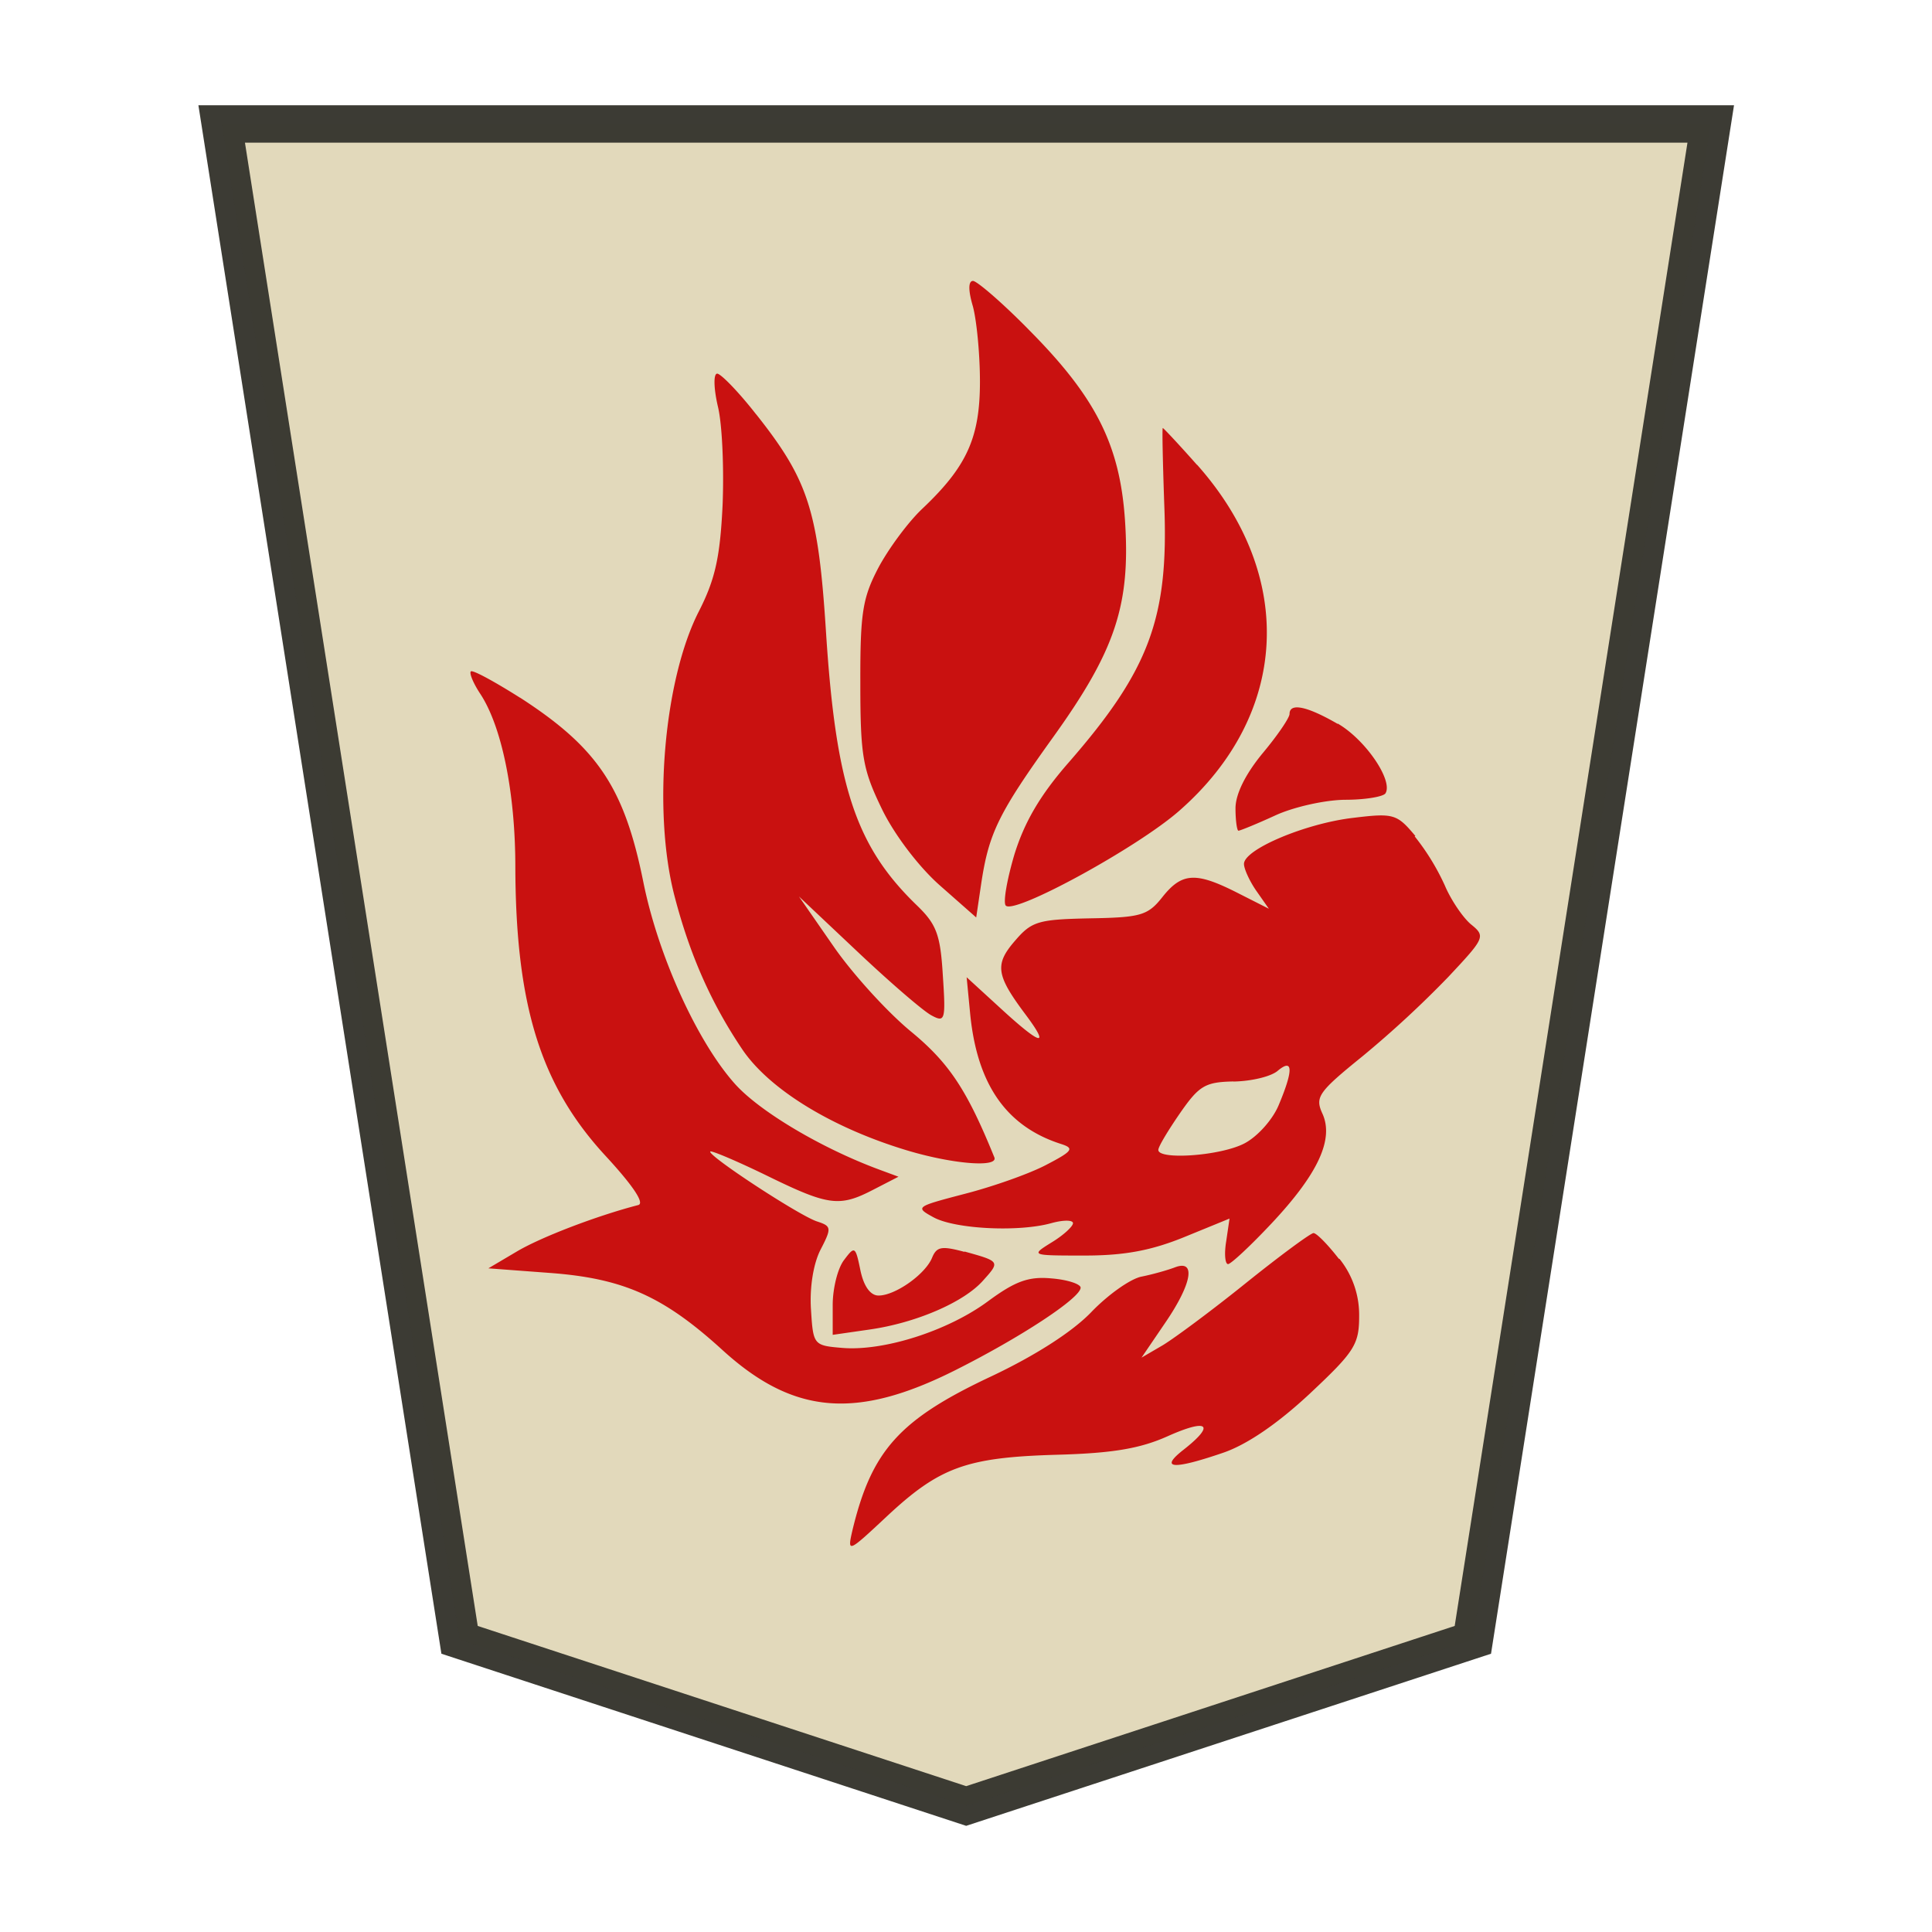 <svg xmlns="http://www.w3.org/2000/svg" width="52.157" height="52.157"><g opacity=".99"><path fill="#fee572" fill-opacity=".992" stroke="#000" stroke-width="1.044" d="m-11.54 7.386-13.14 4.634-6.169 42.276H7.767L1.598 12.02Z" style="fill:#e2d9ba;fill-opacity:.998;stroke:#393831;stroke-opacity:.992" transform="matrix(-1.041 0 0 -.968 14.07 55.905)"/><path d="M24.393 43.263c-1.814-1.823-2.466-3.11-2.605-5.143-.153-2.28.25-3.51 1.93-5.852 1.485-2.068 1.745-2.598 1.951-3.968l.135-.912.98.864c.567.5 1.226 1.365 1.563 2.058.518 1.07.585 1.422.585 3.39.005 1.918-.06 2.313-.49 3.135-.278.518-.806 1.234-1.189 1.593-1.197 1.134-1.55 1.913-1.55 3.425 0 .748.09 1.664.192 2.038.125.422.125.681-.004.681-.106 0-.787-.585-1.5-1.31zm7.347-2.297c-1.412-1.782-1.673-2.601-1.883-5.904-.269-4.145-.806-5.759-2.452-7.348-.528-.51-.634-.788-.7-1.888-.081-1.213-.06-1.28.306-1.082.221.116 1.111.884 1.987 1.71l1.591 1.5-.93-1.341c-.51-.74-1.45-1.773-2.088-2.3-1.039-.854-1.52-1.586-2.256-3.399-.115-.278 1.06-.192 2.28.163 2.056.605 3.784 1.654 4.524 2.75.835 1.239 1.414 2.542 1.828 4.133.596 2.282.288 5.84-.652 7.684-.442.864-.576 1.463-.644 2.867-.04.977.007 2.176.125 2.665.115.49.125.893.02.893-.096 0-.576-.49-1.05-1.098zm-11.9-1.358c-2.678-3.013-2.483-6.748.489-9.346 1.13-.99 4.435-2.795 4.675-2.555.08.074-.03.7-.23 1.377-.27.873-.691 1.602-1.467 2.488-2.18 2.5-2.703 3.908-2.58 6.959.04 1.139.06 2.07.04 2.07-.02 0-.441-.45-.921-.992zm18.278-6.286c-2.095-1.355-2.814-2.429-3.328-4.979-.403-2.001-1.465-4.332-2.488-5.465-.672-.739-2.328-1.723-3.881-2.297l-.519-.192.672-.346c.922-.48 1.213-.441 2.881.375.807.393 1.49.681 1.527.652.096-.096-2.41-1.74-2.886-1.89-.384-.126-.394-.174-.09-.76.192-.374.297-1.012.259-1.605-.06-.973-.07-.983-.854-1.048-1.12-.09-2.848.461-3.93 1.263-.73.537-1.09.672-1.709.614-.432-.034-.787-.153-.787-.25 0-.278 1.614-1.338 3.374-2.223 2.682-1.35 4.38-1.205 6.294.538 1.592 1.451 2.67 1.933 4.65 2.082l1.671.125-.778.46c-.652.385-2.153.96-3.267 1.248-.183.046.144.528.873 1.319 1.762 1.903 2.437 4.07 2.444 7.844.004 1.981.365 3.748.941 4.63.192.288.307.566.26.614-.05.047-.644-.278-1.327-.71zm-22.074-.7c-.749-.433-1.502-1.54-1.288-1.884.06-.09.548-.173 1.083-.173.538-.003 1.391-.192 1.892-.423.5-.23.95-.412.993-.412.04 0 .08.278.08.604 0 .384-.268.922-.73 1.484-.402.48-.729.96-.729 1.064 0 .308-.47.212-1.298-.268zm-2.076-3.043a6.295 6.295 0 0 1-.816-1.33c-.163-.385-.48-.855-.7-1.043-.404-.327-.385-.365.604-1.42a28.209 28.209 0 0 1 2.32-2.146c1.194-.967 1.286-1.1 1.082-1.547-.316-.691.116-1.626 1.373-2.965.567-.604 1.097-1.098 1.174-1.098.08 0 .106.279.05.615l-.09.614 1.223-.5c.893-.364 1.619-.498 2.686-.498 1.463 0 1.463 0 .893.355-.317.192-.576.432-.576.518 0 .09.26.09.576.004.883-.25 2.604-.163 3.187.154.51.278.48.288-.835.633-.749.192-1.735.538-2.194.778-.72.374-.778.451-.423.566 1.481.47 2.274 1.6 2.464 3.51l.096.995-.912-.835c-1.102-1.014-1.357-1.076-.672-.163.787 1.053.835 1.342.278 1.983-.451.528-.634.576-2.02.605-1.377.024-1.565.077-1.96.576-.527.663-.902.682-2.02.115l-.853-.432.336.48c.182.26.336.596.336.73 0 .394-1.662 1.093-2.94 1.243-1.108.135-1.188.106-1.688-.49zm4.889-6.618c.768-.016.93-.115 1.444-.855.317-.46.586-.902.586-.992.01-.279-1.675-.164-2.32.172-.355.183-.767.644-.93 1.038-.404.96-.385 1.271.03.922.182-.154.71-.279 1.19-.288zm-2.863-4.793a2.415 2.415 0 0 1-.528-1.543c0-.768.125-.96 1.337-2.097.864-.806 1.693-1.373 2.337-1.592 1.372-.47 1.729-.432 1.057.09-.855.673-.653.845.441.356.75-.336 1.502-.46 3.02-.5 2.418-.072 3.139-.335 4.567-1.67 1.043-.976 1.061-.984.922-.375-.519 2.16-1.268 2.997-3.749 4.162-1.18.557-2.186 1.2-2.699 1.733-.45.47-1.061.903-1.358.96-.298.06-.7.173-.902.25-.576.22-.461-.442.268-1.505l.634-.932-.576.336c-.317.192-1.329.941-2.248 1.682-.922.74-1.739 1.342-1.819 1.344-.08.002-.384-.307-.681-.69zm10.127.202c-.966-.269-.966-.269-.5-.787.519-.586 1.817-1.143 3.065-1.32l.992-.143v.806c0 .442-.134.992-.307 1.215-.288.384-.307.374-.441-.279-.09-.432-.27-.681-.49-.681-.451 0-1.267.576-1.447 1.026-.124.297-.259.317-.873.153z" style="fill:#c80e0e;fill-opacity:.992;stroke-width:.209" transform="rotate(-180 26.079 26.078)"/></g></svg>